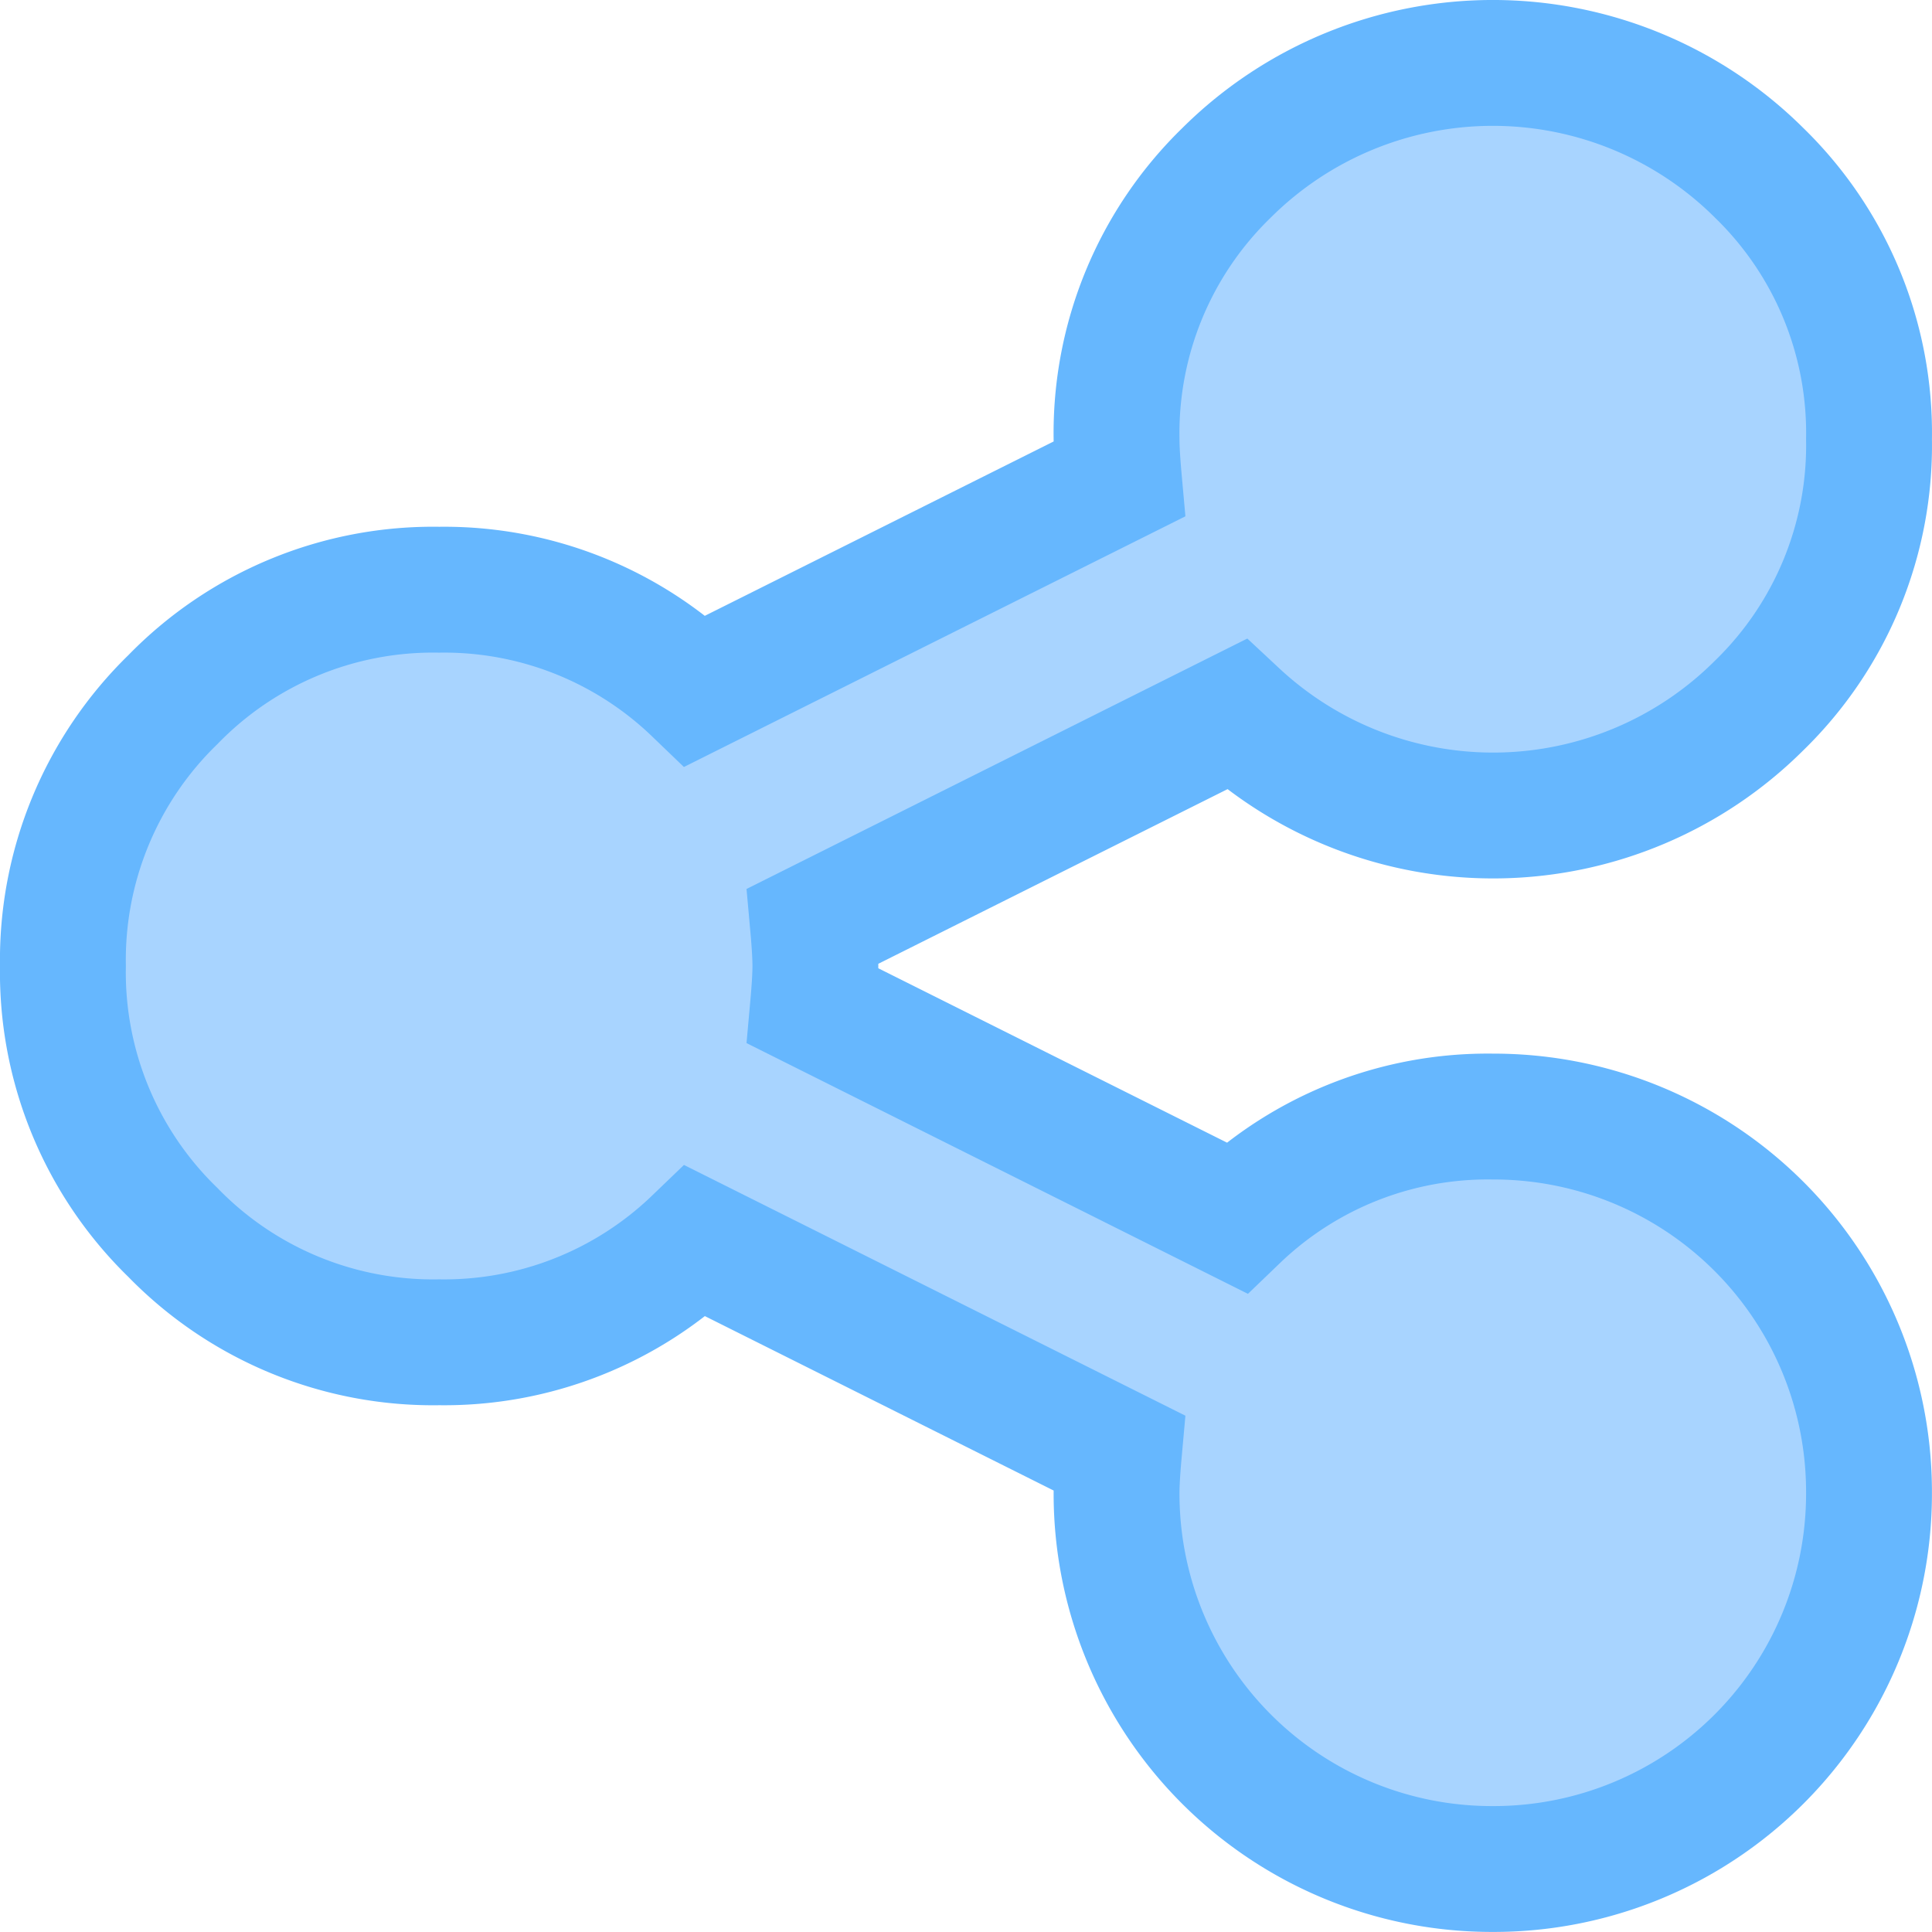 <svg xmlns="http://www.w3.org/2000/svg" width="30.701" height="30.701" viewBox="0 0 30.701 30.701">
  <path id="share-alt" d="M22.722,16.743A5.964,5.964,0,0,1,28.7,22.722,5.964,5.964,0,0,1,22.722,28.7a5.964,5.964,0,0,1-5.979-5.979q0-.224.037-.635l-6.727-3.364A5.763,5.763,0,0,1,5.979,20.33a5.766,5.766,0,0,1-4.233-1.747A5.76,5.76,0,0,1,0,14.351a5.769,5.769,0,0,1,1.747-4.233A5.763,5.763,0,0,1,5.979,8.371a5.763,5.763,0,0,1,4.073,1.607L16.78,6.615q-.037-.411-.037-.635a5.766,5.766,0,0,1,1.747-4.233,6,6,0,0,1,8.465,0A5.763,5.763,0,0,1,28.7,5.979a5.763,5.763,0,0,1-1.747,4.233,5.984,5.984,0,0,1-8.306.14l-6.727,3.364q.037.411.037.635t-.037.635l6.727,3.364A5.763,5.763,0,0,1,22.722,16.743Z" transform="translate(1 1)" fill="#a8d4ff" stroke="#66b7fe" stroke-width="2"/>
</svg>
